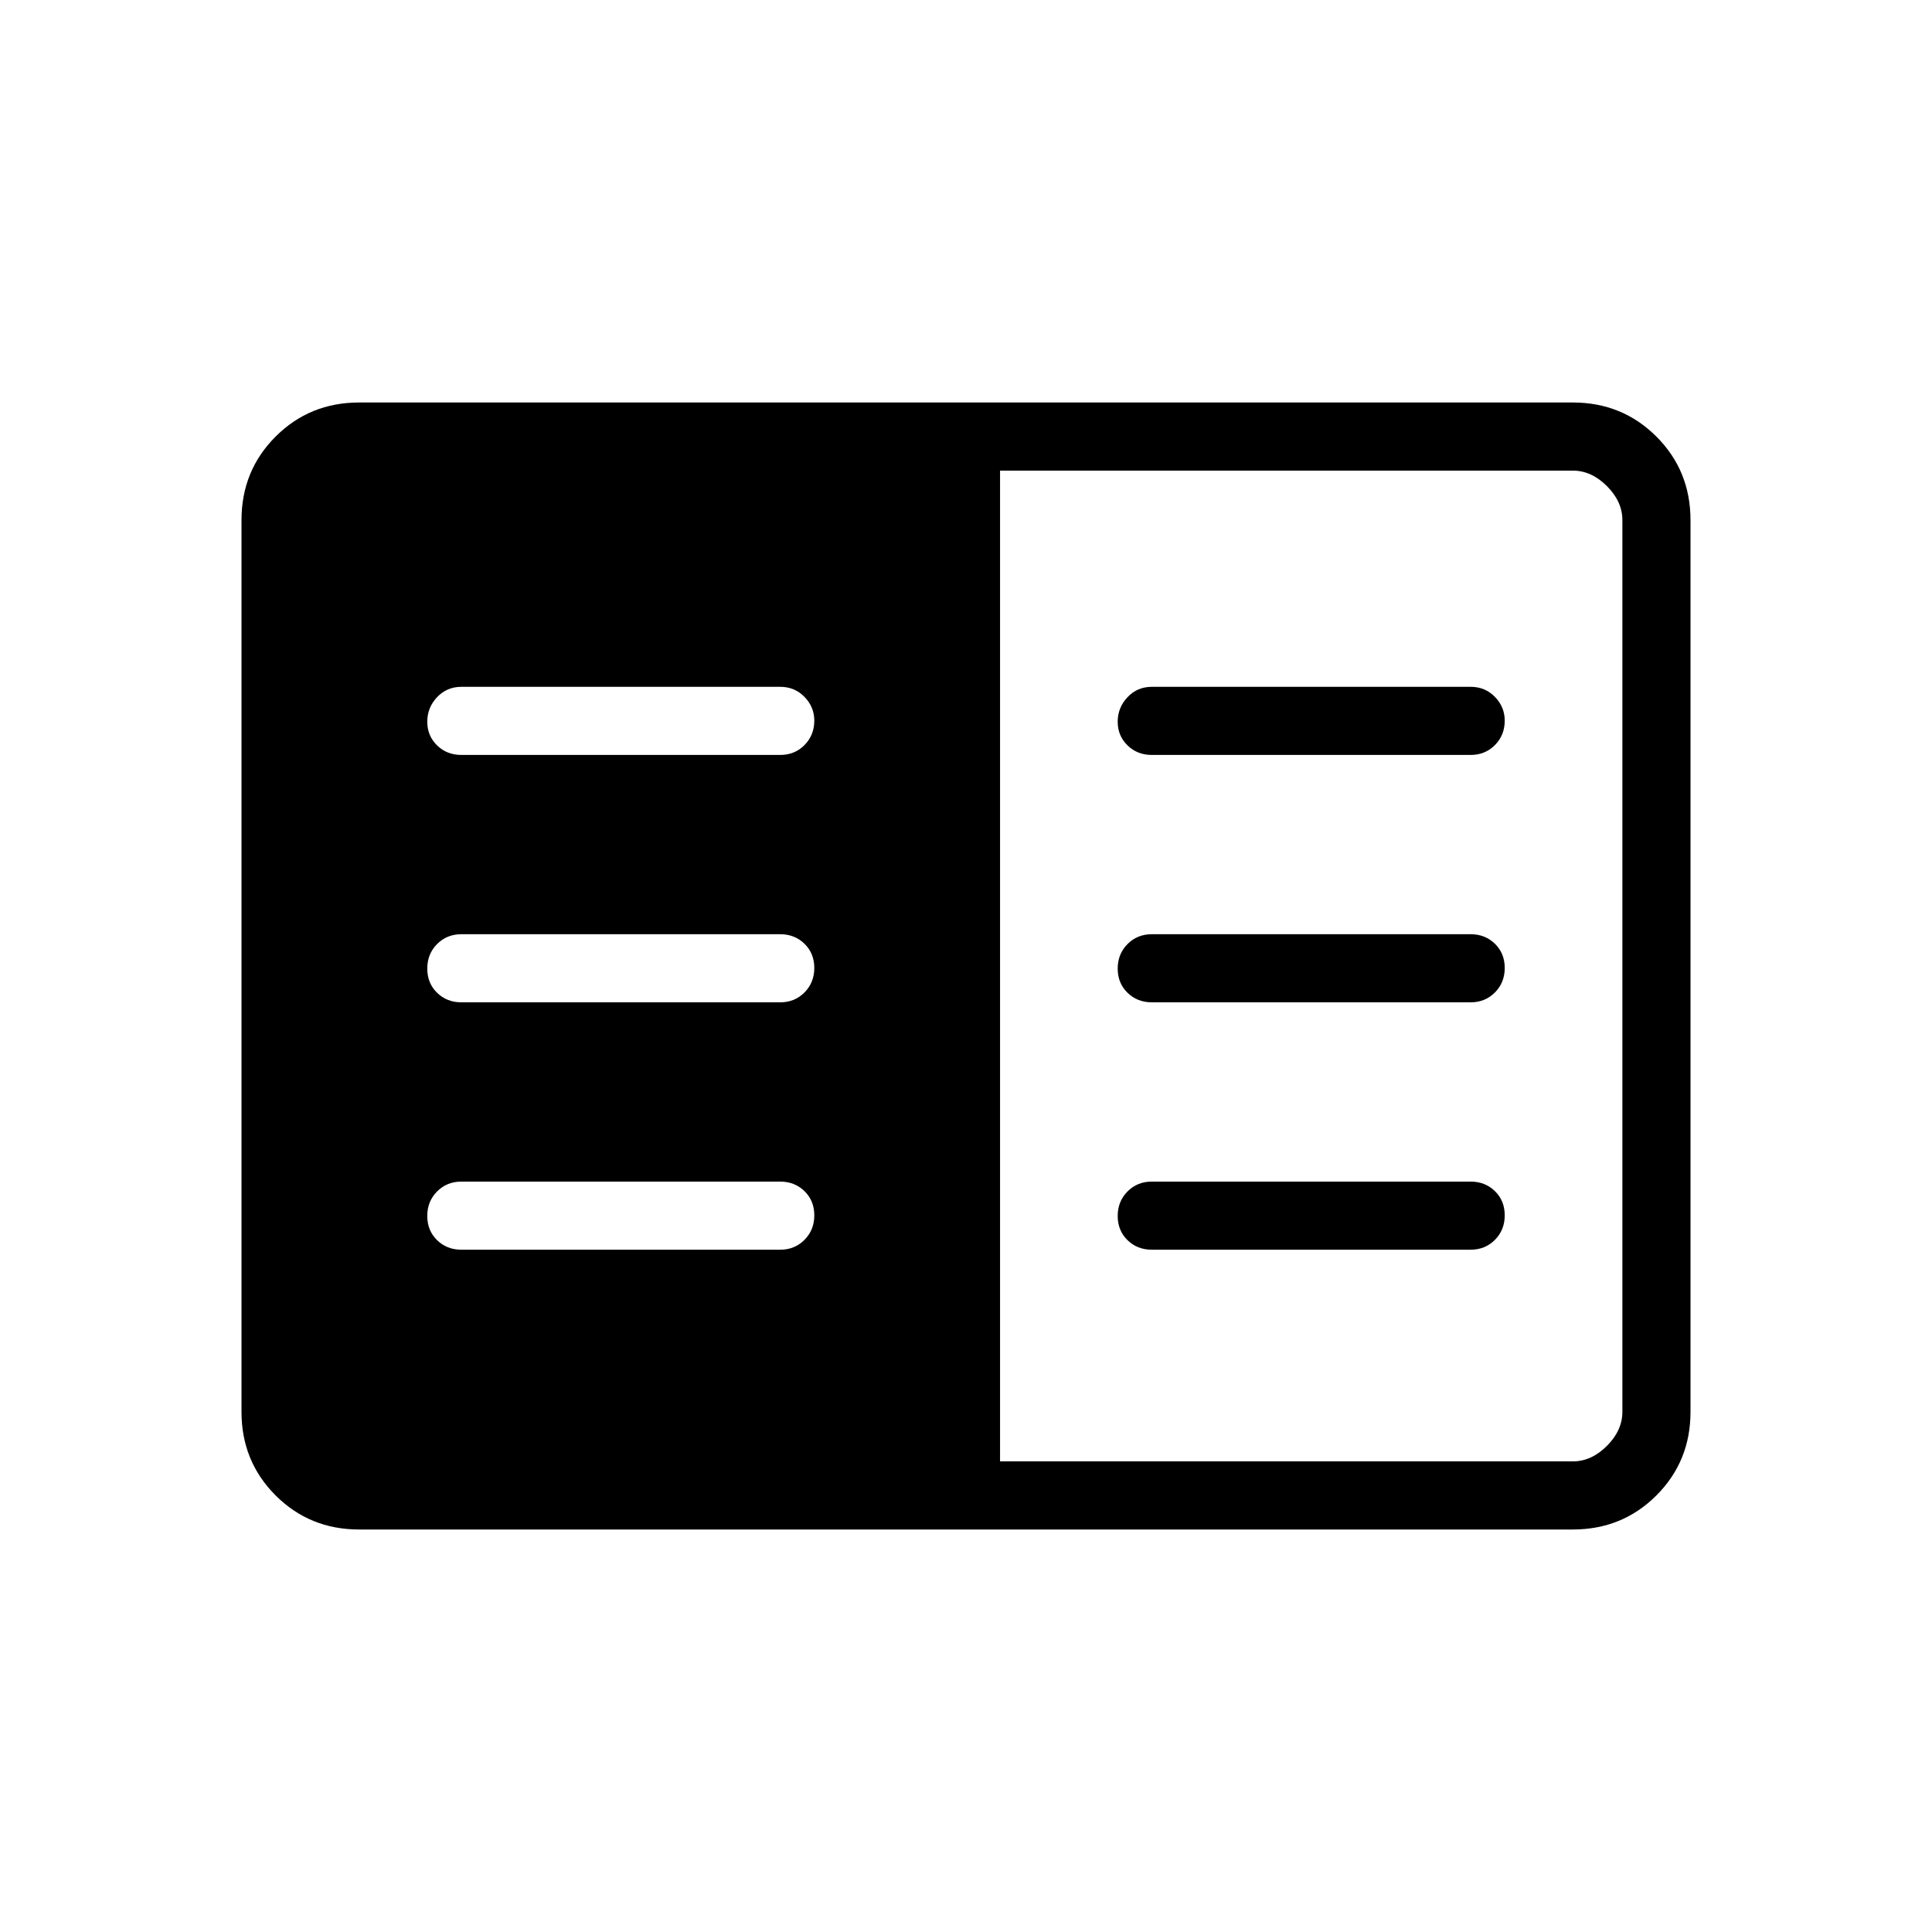 <svg xmlns="http://www.w3.org/2000/svg" height="40" viewBox="0 -960 960 960" width="40"><path d="M178.46-200q-24.58 0-41.52-16.94Q120-233.88 120-258.46v-443.08q0-24.58 16.94-41.52Q153.88-760 178.46-760h603.08q24.58 0 41.52 16.94Q840-726.12 840-701.54v443.08q0 24.58-16.94 41.52Q806.12-200 781.54-200H178.46Zm318.46-33.85h284.62q9.23 0 16.92-7.69 7.69-7.69 7.69-16.92v-443.08q0-9.23-7.69-16.92-7.69-7.69-16.92-7.69H496.92v492.3ZM229.23-339.03h158.46q7.19 0 12.06-4.9 4.87-4.91 4.87-12.17t-4.87-12.02q-4.87-4.75-12.06-4.75H229.23q-7.19 0-12.06 4.91-4.86 4.91-4.86 12.16 0 7.26 4.86 12.02 4.87 4.75 12.06 4.75Zm0-122.92h158.46q7.19 0 12.06-4.91t4.87-12.16q0-7.26-4.87-12.02-4.87-4.75-12.06-4.75H229.23q-7.19 0-12.06 4.9-4.86 4.91-4.86 12.17t4.86 12.01q4.87 4.76 12.06 4.76Zm0-122.92h158.46q7.19 0 12.06-4.91t4.87-12.16q0-6.75-4.87-11.77-4.87-5.01-12.06-5.01H229.23q-7.19 0-12.06 5.16-4.86 5.16-4.86 12.17t4.86 11.76q4.87 4.76 12.06 4.76Zm343.08 245.84h158.46q7.19 0 12.06-4.9 4.86-4.91 4.86-12.17t-4.86-12.02q-4.87-4.75-12.06-4.75H572.31q-7.19 0-12.06 4.91t-4.87 12.16q0 7.26 4.87 12.02 4.87 4.75 12.06 4.75Zm0-122.92h158.46q7.19 0 12.06-4.91 4.86-4.91 4.86-12.16 0-7.26-4.86-12.02-4.87-4.75-12.06-4.75H572.31q-7.19 0-12.06 4.9-4.87 4.91-4.87 12.17t4.87 12.01q4.87 4.76 12.06 4.76Zm0-122.92h158.46q7.19 0 12.06-4.91 4.86-4.91 4.86-12.16 0-6.75-4.86-11.77-4.87-5.01-12.06-5.01H572.31q-7.19 0-12.06 5.16t-4.87 12.17q0 7.01 4.87 11.76 4.87 4.76 12.06 4.76Z"/></svg>